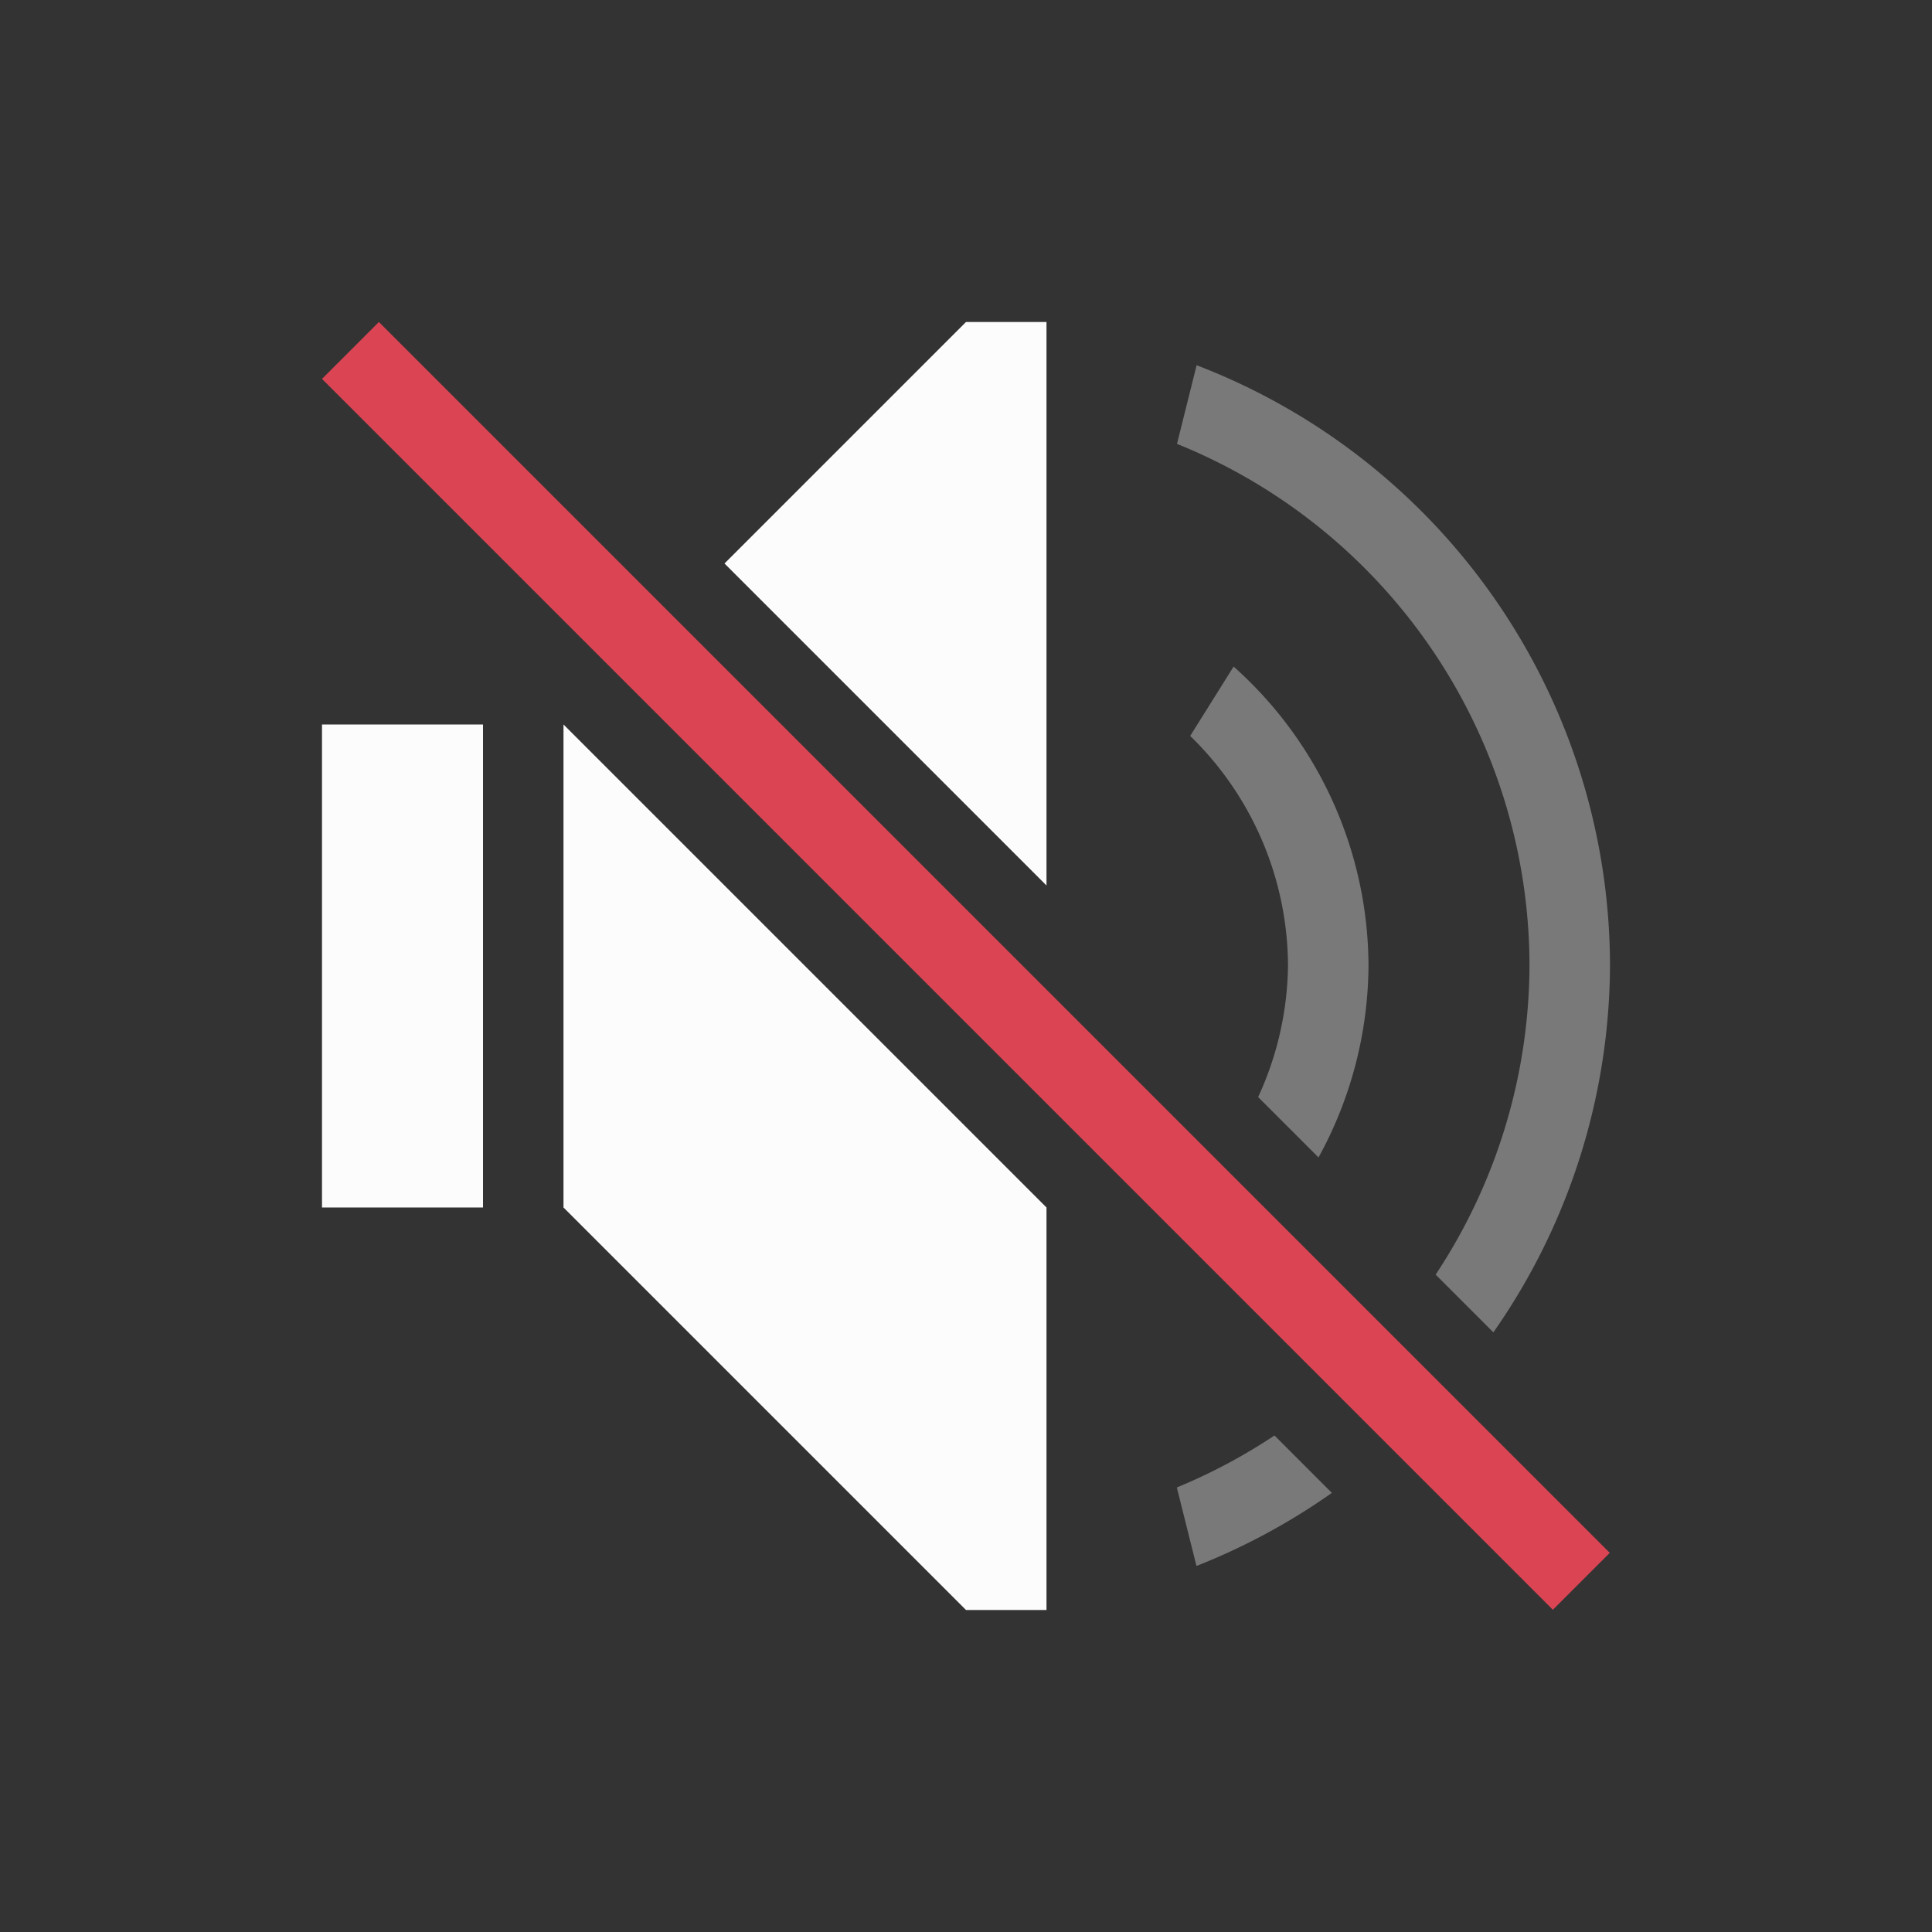 <svg xmlns="http://www.w3.org/2000/svg" viewBox="0 0 24 24" width="24" height="24">
  <rect x="0" y="0" width="24" height="24" fill="#333333" stroke="none"/>
  <style id="current-color-scheme" type="text/css">
        .ColorScheme-Text {
            color:#fcfcfc;
        }
        .ColorScheme-NegativeText {
            color:#da4453;
        }
    </style>
  <g transform="translate(1,1)">
    <g class="ColorScheme-Text" fill="currentColor">
      <path d="m3 8v6h2v-6z"/>
      <path d="m6 8v6l5 5h1v-5z"/>
      <path d="m11 3-3 3 4 4v-7z"/>
      <g opacity=".35">
        <path d="m14.832 16.832a7 7 0 0 1 -1.213.646l.244.975a8 8 0 0 0 1.682-.908z"/>
        <path d="m14.324 7.281-.539.861a4 4 0 0 1 1.215 2.857 4 4 0 0 1 -.371 1.629l.75.75a5 5 0 0 0 .621-2.379 5 5 0 0 0 -1.676-3.719z"/>
        <path d="m13.865 3.537-.244.977a7 7 0 0 1 4.379 6.486 7 7 0 0 1 -1.166 3.834l.717.717a8 8 0 0 0 1.449-4.551 8 8 0 0 0 -5.135-7.463z"/>
      </g>
    </g>
    <path d="m-.5 4.743 1-0v21.627h-1z" class="ColorScheme-NegativeText" fill="currentColor" transform="matrix(.707 -.707 .707 .707 0 0)"/>
  </g>
</svg>
